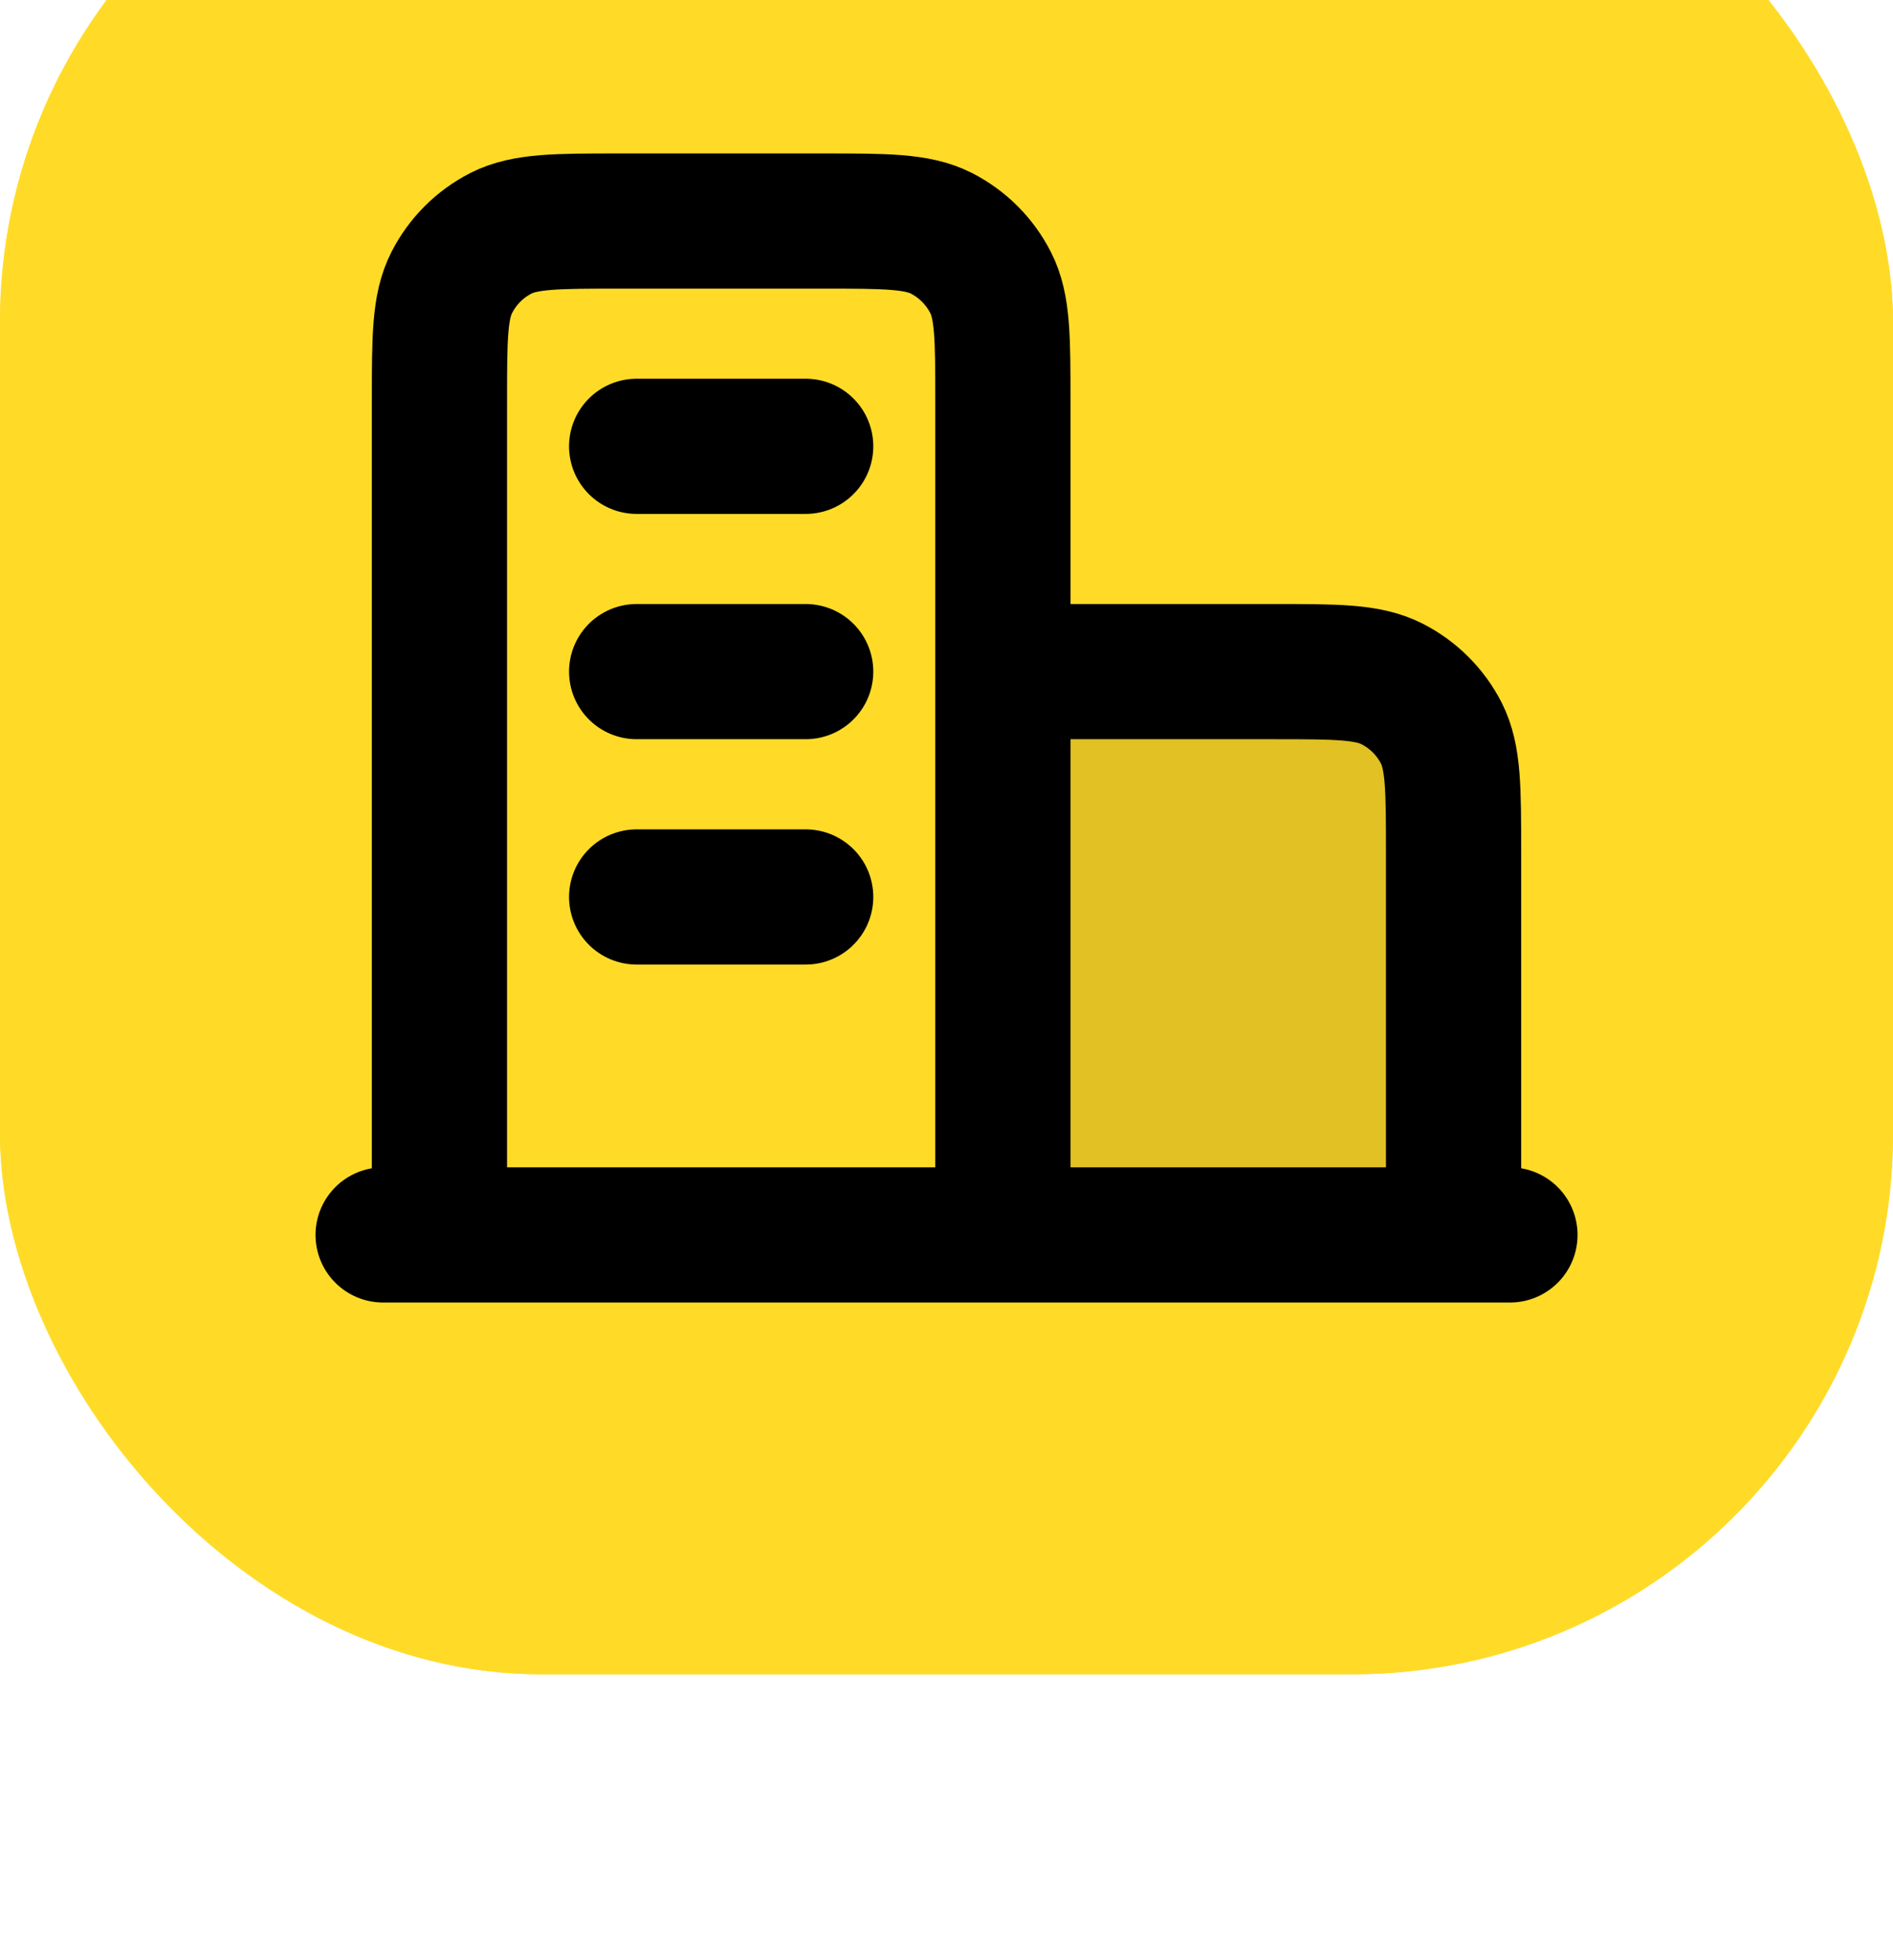 <svg width="28" height="29" viewBox="0 0 28 29" fill="none" xmlns="http://www.w3.org/2000/svg">
<g filter="url(#filter0_i_759_6410)">
<rect y="0.77" width="28" height="28" rx="8" fill="#FFDB28"/>
<rect x="0.25" y="1.02" width="27.5" height="27.5" rx="7.75" stroke="#FFDB28" stroke-width="0.5"/>
<path opacity="0.12" d="M18.833 13.937H14.833V22.27H21.5V16.603C21.5 15.67 21.5 15.203 21.318 14.847C21.158 14.533 20.903 14.278 20.59 14.118C20.233 13.937 19.766 13.937 18.833 13.937Z" fill="black"/>
<path d="M14.834 13.936H18.834C19.767 13.936 20.234 13.936 20.59 14.118C20.904 14.278 21.159 14.533 21.319 14.846C21.5 15.203 21.5 15.669 21.5 16.603V22.27M14.834 22.27V9.936C14.834 9.003 14.834 8.536 14.652 8.18C14.492 7.866 14.237 7.611 13.924 7.451C13.567 7.27 13.1 7.27 12.167 7.27H9.167C8.234 7.27 7.767 7.27 7.41 7.451C7.097 7.611 6.842 7.866 6.682 8.18C6.5 8.536 6.5 9.003 6.5 9.936V22.27M22.334 22.27H5.667M9.417 10.603H11.917M9.417 13.936H11.917M9.417 17.27H11.917" stroke="black" stroke-width="2" stroke-linecap="round" stroke-linejoin="round"/>
</g>
<defs>
<filter id="filter0_i_759_6410" x="0" y="-3.23" width="28" height="32" filterUnits="userSpaceOnUse" color-interpolation-filters="sRGB">
<feFlood flood-opacity="0" result="BackgroundImageFix"/>
<feBlend mode="normal" in="SourceGraphic" in2="BackgroundImageFix" result="shape"/>
<feColorMatrix in="SourceAlpha" type="matrix" values="0 0 0 0 0 0 0 0 0 0 0 0 0 0 0 0 0 0 127 0" result="hardAlpha"/>
<feOffset dy="-4"/>
<feGaussianBlur stdDeviation="4"/>
<feComposite in2="hardAlpha" operator="arithmetic" k2="-1" k3="1"/>
<feColorMatrix type="matrix" values="0 0 0 0 1 0 0 0 0 1 0 0 0 0 1 0 0 0 0.64 0"/>
<feBlend mode="normal" in2="shape" result="effect1_innerShadow_759_6410"/>
</filter>
</defs>
</svg>

